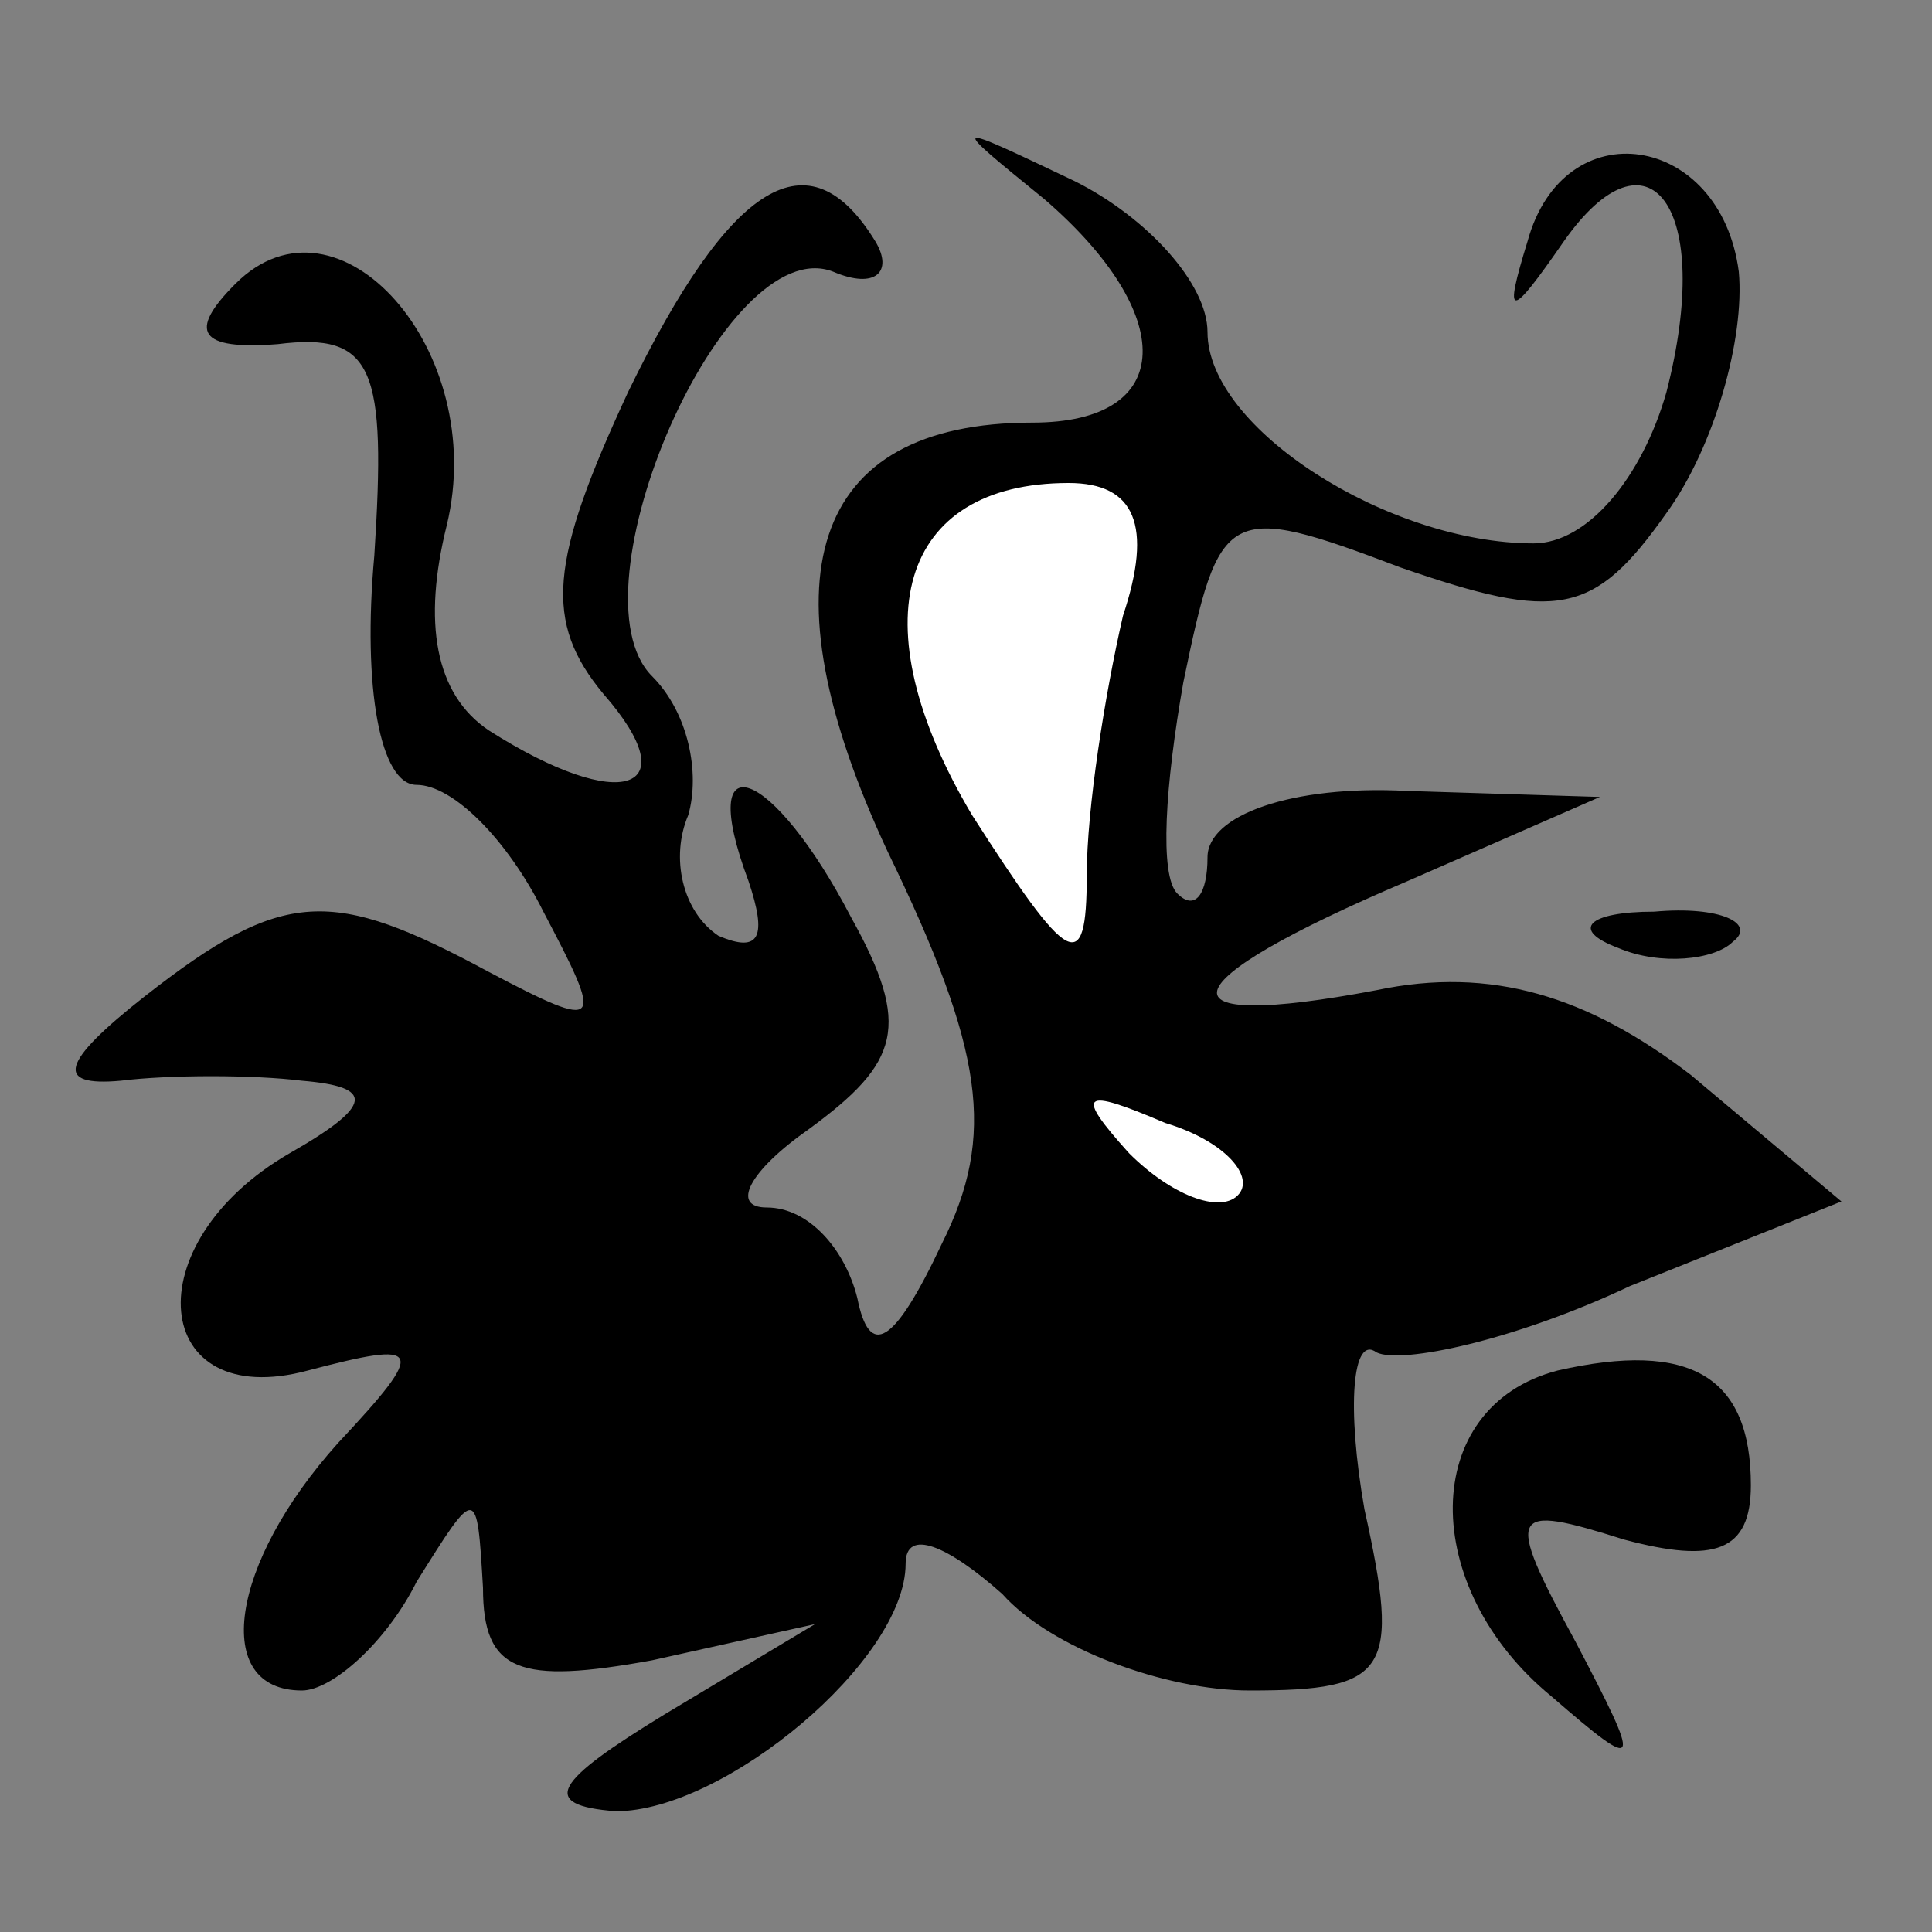 <?xml version="1.0" standalone="no"?>
<!DOCTYPE svg PUBLIC "-//W3C//DTD SVG 20010904//EN"
 "http://www.w3.org/TR/2001/REC-SVG-20010904/DTD/svg10.dtd">
<svg version="1.0" xmlns="http://www.w3.org/2000/svg"
 width="32pt" height="32pt" viewBox="0 0 32 32"
 preserveAspectRatio="xMidYMid meet">
<rect x="0" y="0" width="32" height="32" fill="#808080" stroke="none"/>
<g transform="translate(0,32) scale(0.1,-0.1)"
fill="#000000" stroke="none">
<path fill="#000000" stroke="none" d="M173 287 c22 -19 22 -37 -2 -37 -37 0
-45 -26 -24 -71 16 -33 18 -47 9 -65 -8 -17 -12 -19 -14 -9 -2 8 -8 15 -15 15
-6 0 -3 6 7 13 15 11 17 17 7 35 -13 25 -26 30 -17 6 3 -9 2 -12 -5 -9 -6 4
-8 13 -5 20 2 7 0 17 -6 23 -14 14 12 74 30 67 7 -3 10 0 7 5 -11 18 -24 10
-41 -25 -13 -28 -14 -38 -4 -50 14 -16 3 -20 -19 -6 -9 6 -11 18 -7 34 7 29
-18 57 -35 40 -8 -8 -6 -11 7 -10 16 2 18 -4 16 -35 -2 -22 1 -38 7 -38 6 0
15 -9 21 -21 10 -19 10 -20 -9 -10 -26 14 -34 14 -57 -4 -14 -11 -15 -15 -4
-14 8 1 22 1 30 0 12 -1 12 -4 -2 -12 -26 -15 -23 -43 3 -36 19 5 20 4 5 -12
-18 -20 -21 -41 -6 -41 5 0 14 8 19 18 10 16 10 16 11 -1 0 -14 6 -16 28 -12
l27 6 -25 -15 c-18 -11 -21 -15 -8 -16 18 0 48 25 48 41 0 6 7 3 16 -5 8 -9
27 -16 41 -16 23 0 25 3 19 30 -3 17 -2 29 2 26 4 -2 23 2 42 11 l35 14 -25
21 c-17 13 -33 18 -52 14 -37 -7 -35 1 5 18 l32 14 -32 1 c-19 1 -33 -4 -33
-11 0 -6 -2 -9 -5 -6 -3 3 -2 18 1 35 6 29 7 30 36 19 26 -9 32 -8 44 9 8 11
13 29 12 40 -3 23 -29 27 -35 5 -4 -13 -3 -13 6 0 14 20 25 6 17 -25 -4 -14
-13 -25 -22 -25 -24 0 -54 19 -54 35 0 8 -10 19 -22 25 -21 10 -21 10 -5 -3z"/>
<path fill="#ffffff" stroke="none" d="M186 218 c-3 -13 -6 -32 -6 -43 0 -17
-3 -15 -19 10 -19 32 -12 55 16 55 11 0 14 -7 9 -22z"/>
<path fill="#ffffff" stroke="none" d="M205 122 c-3 -3 -11 0 -18 7 -9 10 -8
11 6 5 10 -3 15 -9 12 -12z"/>
<path fill="#000000" stroke="none" d="M268 163 c7 -3 16 -2 19 1 4 3 -2 6
-13 5 -11 0 -14 -3 -6 -6z"/>
<path fill="#000000" stroke="none" d="M258 93 c-23 -6 -23 -36 -1 -54 15 -13
15 -12 4 9 -12 22 -11 23 8 17 15 -4 21 -2 21 9 0 18 -10 24 -32 19z"/>
</g>
</svg>
